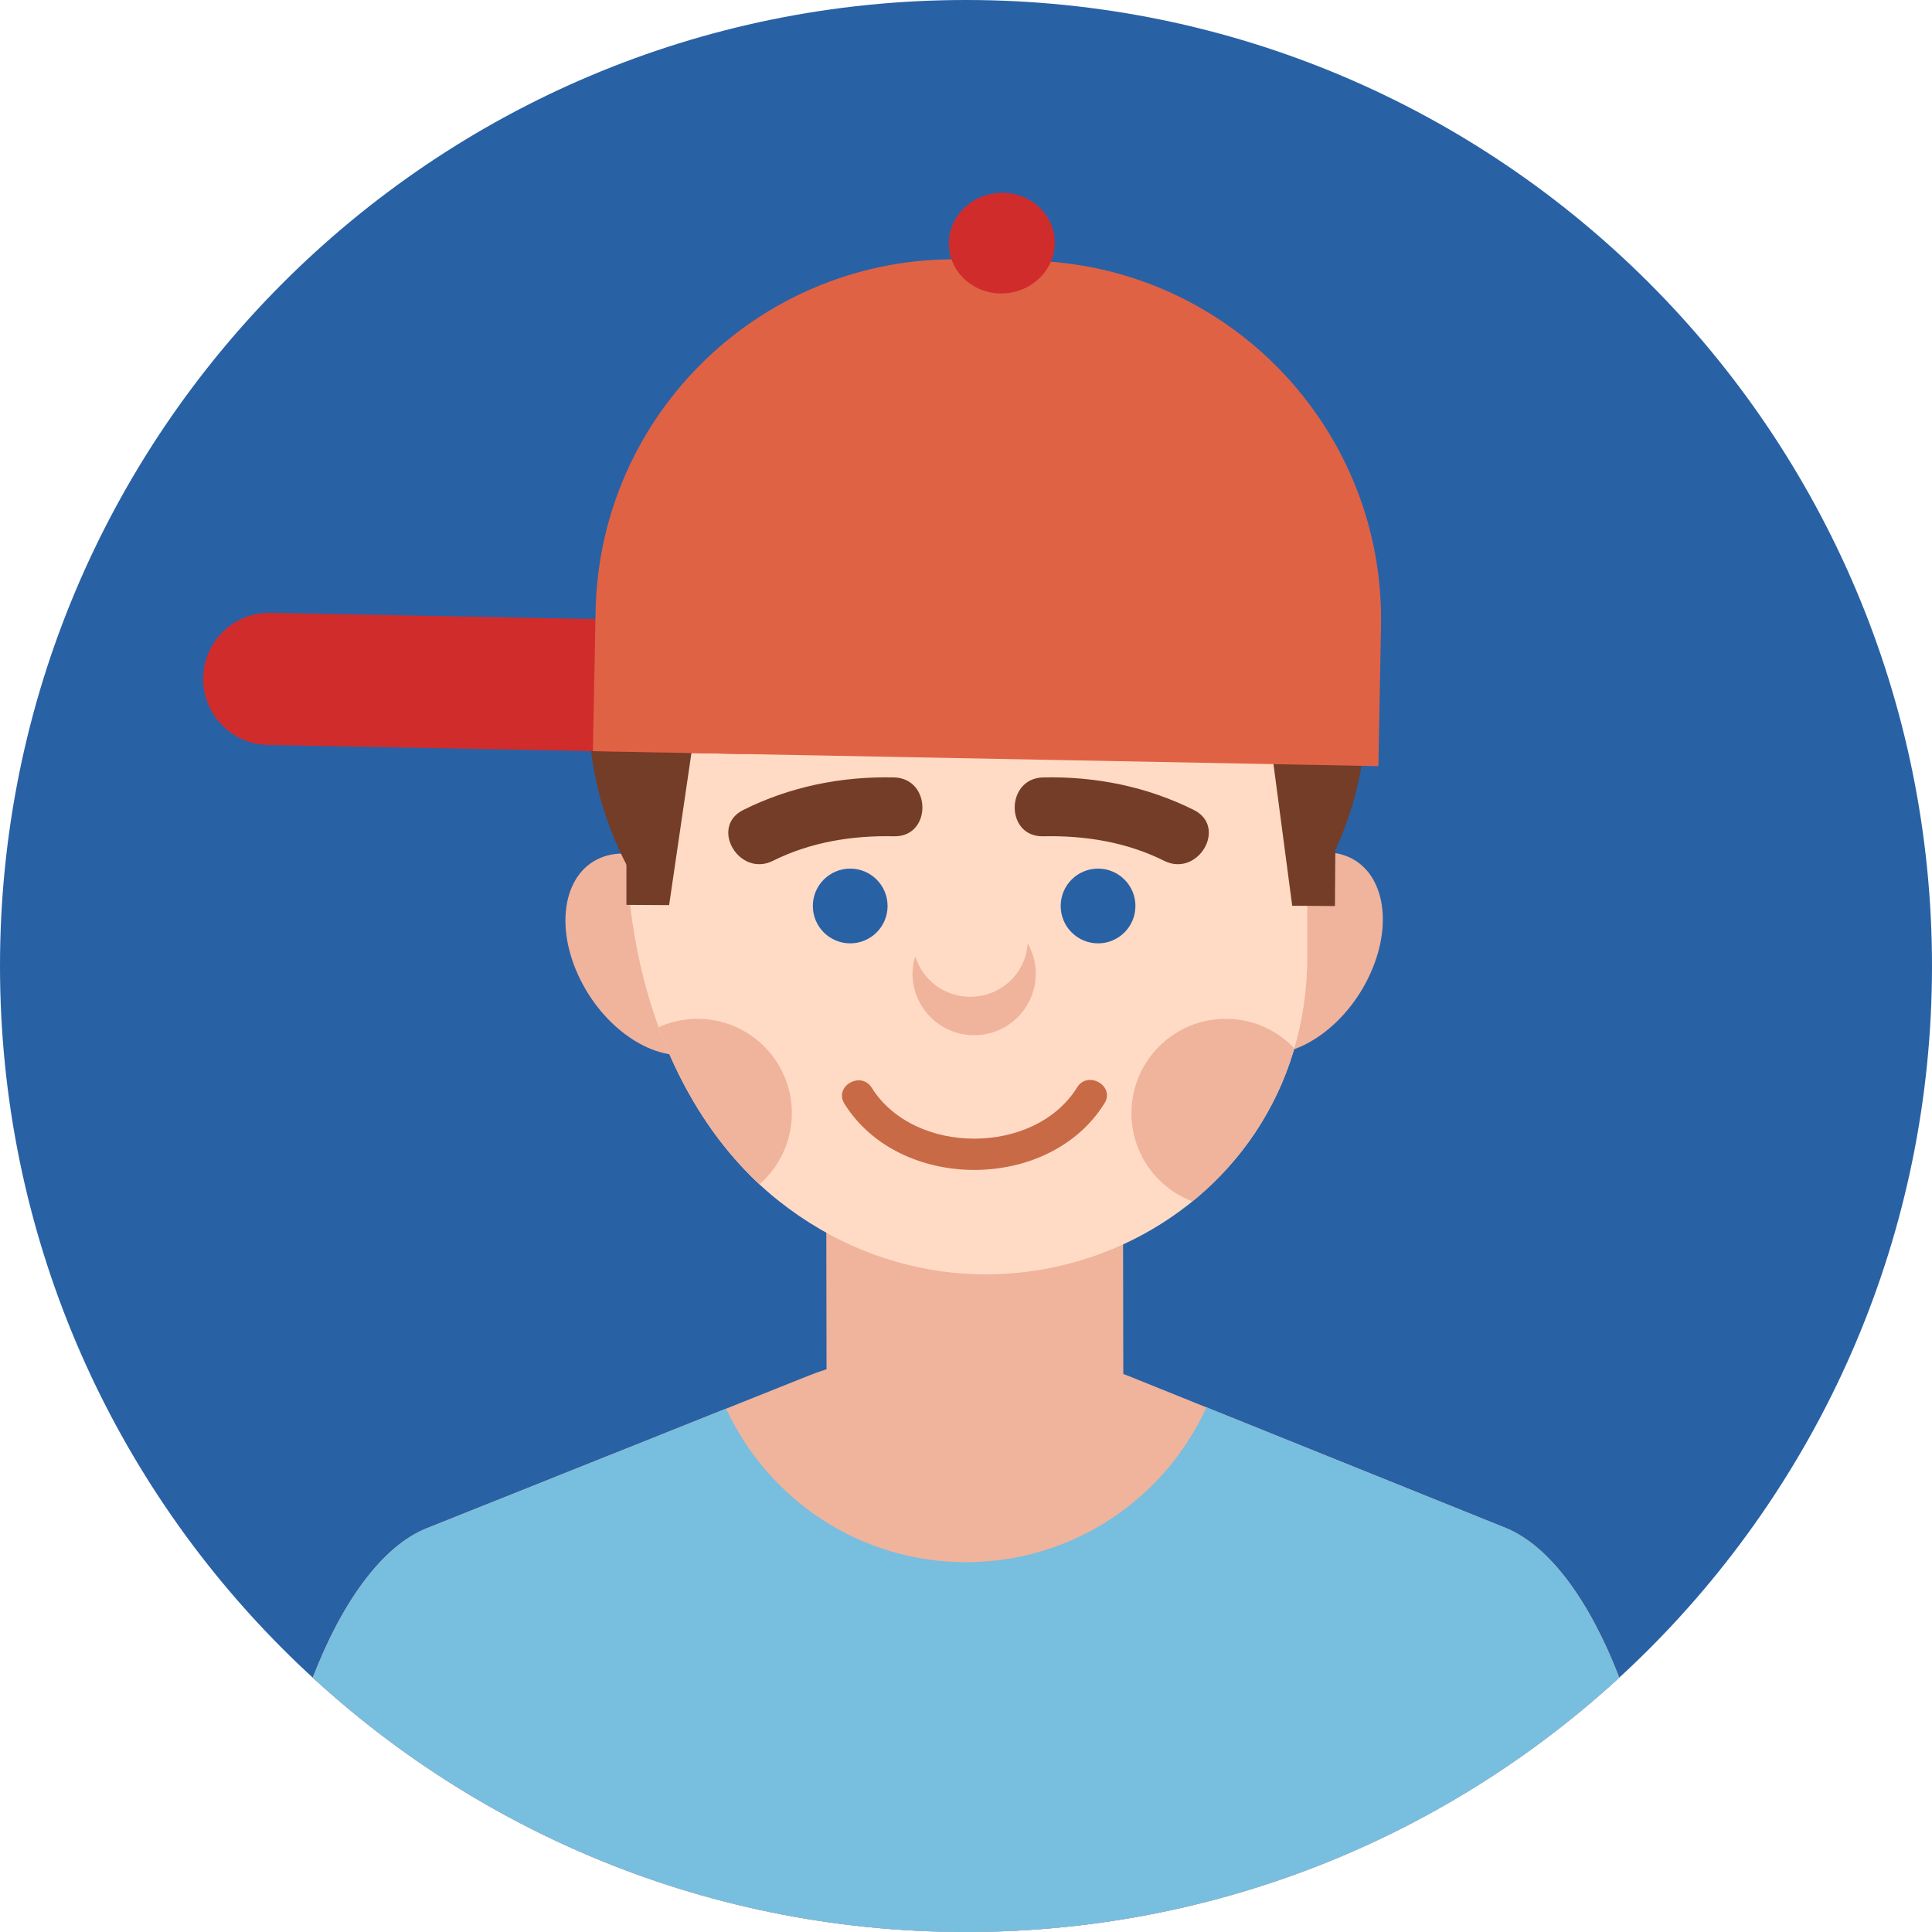 <?xml version="1.0" encoding="iso-8859-1"?>
<!-- Generator: Adobe Illustrator 22.0.1, SVG Export Plug-In . SVG Version: 6.00 Build 0)  -->
<svg version="1.1" id="Layer_7" xmlns="http://www.w3.org/2000/svg" xmlns:xlink="http://www.w3.org/1999/xlink" x="0px" y="0px"
	 viewBox="0 0 512 512" style="enable-background:new 0 0 512 512;" xml:space="preserve">
<g>
	<path style="fill:#2961A5;" d="M512,256.002C512,397.392,397.387,512,255.998,512C114.613,512,0,397.392,0,256.002
		C0,114.612,114.613,0,255.998,0C397.387,0,512,114.612,512,256.002z"/>
	<g>
		<defs>
			<path id="SVGID_27_" d="M0,255.996C0,114.607,114.613,0,256.002,0C397.387,0,512,114.607,512,255.996
				C512,397.389,397.387,512,256.002,512C114.613,512,0,397.389,0,255.996z"/>
		</defs>
		<clipPath id="SVGID_2_">
			<use xlink:href="#SVGID_27_"  style="overflow:visible;"/>
		</clipPath>
		<g style="clip-path:url(#SVGID_2_);">
			<g>
				<g>
					<path style="fill:#F0B39C;" d="M192.277,247.668c6.501,14.457,2.995,28.533-7.82,31.436
						c-10.808,2.896-24.846-6.48-31.348-20.944c-6.494-14.462-2.998-28.526,7.823-31.433
						C171.744,223.831,185.778,233.207,192.277,247.668z"/>
					<path style="fill:#F0B39C;" d="M324.039,247.433c-6.44,14.485-2.889,28.545,7.936,31.407
						c10.825,2.864,24.83-6.566,31.277-21.051c6.444-14.478,2.896-28.543-7.932-31.4
						C344.491,223.52,330.486,232.955,324.039,247.433z"/>
				</g>
				<path style="fill:#F0B39C;" d="M297.698,369.61c0.034,20.478-16.528,37.106-37.006,37.144l-4.494,0.005
					c-20.478,0.038-37.106-16.53-37.144-37.008l-0.164-95.491c-0.033-20.473,16.523-37.106,37.008-37.139l4.492-0.012
					c20.473-0.038,37.101,16.53,37.139,37.009L297.698,369.61z"/>
				<g>
					<path style="fill:#FFDBC5;" d="M346.453,253.122c0.138,72.456-83.328,110.13-140.095,65.116
						c-67.71-53.69-49.987-208.456,51.569-208.636c48.771-0.088,88.352,40.671,88.44,90.975
						C346.367,200.577,346.453,253.11,346.453,253.122z"/>
				</g>
				<g>
					<defs>
						<path id="SVGID_29_" d="M346.453,253.122c0.138,72.456-83.328,110.13-140.095,65.116
							c-67.71-53.69-49.987-208.456,51.569-208.636c48.771-0.088,88.352,40.671,88.44,90.975
							C346.367,200.577,346.453,253.11,346.453,253.122z"/>
					</defs>
					<clipPath id="SVGID_4_">
						<use xlink:href="#SVGID_29_"  style="overflow:visible;"/>
					</clipPath>
					<circle style="clip-path:url(#SVGID_4_);fill:#F0B39C;" cx="324.845" cy="295" r="25"/>
					<circle style="clip-path:url(#SVGID_4_);fill:#F0B39C;" cx="184.845" cy="295" r="25"/>
				</g>
				<g>
					<polygon style="fill:#733D28;" points="342.45,240.034 353.772,240.11 354.285,165.582 330.977,153.34 					"/>
					<polygon style="fill:#733D28;" points="166.008,239.799 177.324,239.87 190.008,153.34 166.008,165.259 					"/>
				</g>
				<g>
					<g>
						<path style="fill:#C96A46;" d="M285.451,288.166c-11.207,18.079-43.153,18.134-54.431,0.1c-2.87-4.57-10.112-0.357-7.23,4.247
							c14.646,23.433,54.343,23.362,68.914-0.126C295.561,287.779,288.297,283.591,285.451,288.166L285.451,288.166z"/>
					</g>
				</g>
			</g>
			<path style="fill:#F0B39C;" d="M272.329,250c-0.449,7.895-7.047,14.157-15.202,14.157c-6.908,0-12.678-4.519-14.576-10.712
				c-0.424,1.452-0.732,2.963-0.732,4.546c0,9.028,7.327,16.353,16.339,16.353c9.035,0,16.335-7.325,16.335-16.353
				C274.492,255.065,273.674,252.373,272.329,250z"/>
			<g>
				<circle style="fill:#2961A5;" cx="225.314" cy="240.096" r="9.904"/>
				<circle style="fill:#2961A5;" cx="290.997" cy="240.096" r="9.904"/>
			</g>
			<g>
				<path style="fill:#F0B39C;" d="M441.602,516l-0.053-0.842c0-51.205-19.168-100.816-42.572-110.264l-99.68-40.158
					c-23.406-9.439-61.737-9.477-85.148-0.112l-101.107,40.397c-23.425,9.378-42.593,58.933-42.593,110.138L70.398,516H441.602z"/>
				<path style="fill:#78BEDE;" d="M441.549,515.158c0-51.205-19.168-100.816-42.572-110.264l-79.255-31.93
					C308.704,397.166,284.326,414,256,414c-28.194,0-52.479-16.678-63.57-40.698l-79.387,31.719
					c-23.425,9.378-42.593,58.933-42.593,110.138L70.398,516h371.204L441.549,515.158z"/>
			</g>
		</g>
		<path style="clip-path:url(#SVGID_2_);fill:#733D28;" d="M259.005,93.963c-56.889,0-103.005,42.309-103.005,94.5
			c0,17.332,5.091,33.572,13.968,47.537l10.232-73.462l157.591-0.006l10.252,73.467c8.876-13.965,13.967-30.204,13.967-47.535
			C362.01,136.271,315.893,93.963,259.005,93.963z"/>
		<g style="clip-path:url(#SVGID_2_);">
			<g>
				<path style="fill:#733D28;" d="M204.842,228.123c9.951-4.969,21.018-6.748,32.064-6.499c10.066,0.227,10.044-15.373,0-15.6
					c-13.862-0.313-27.514,2.425-39.938,8.629C187.968,219.149,195.872,232.604,204.842,228.123L204.842,228.123z"/>
			</g>
			<g>
				<path style="fill:#733D28;" d="M308.51,228.123c-9.949-4.969-21.018-6.748-32.064-6.499c-10.065,0.227-10.043-15.373,0-15.6
					c13.863-0.313,27.514,2.425,39.938,8.629C325.385,219.149,317.483,232.604,308.51,228.123L308.51,228.123z"/>
			</g>
		</g>
		<g style="clip-path:url(#SVGID_2_);">
			<g>
				<path style="fill:#D12C2C;" d="M213.478,182.637c-0.19,9.655-8.168,17.348-17.833,17.154l-124.626-2.365
					c-9.668-0.184-17.353-8.176-17.173-17.839l0,0c0.184-9.663,8.181-17.358,17.835-17.172l124.622,2.364
					C205.976,164.972,213.661,172.965,213.478,182.637L213.478,182.637z"/>
				<path style="fill:#E06245;" d="M365.289,203.038l0.693-37.044c1.013-52.523-40.757-95.913-93.287-96.917l-17.938-0.343
					c-52.531-1.004-95.926,40.766-96.917,93.295l-0.714,37.038L365.289,203.038z"/>
			</g>
			
				<ellipse transform="matrix(0.996 -0.088 0.088 0.996 -4.639 23.582)" style="fill:#D12C2C;" cx="265.513" cy="64.474" rx="14.041" ry="13.333"/>
		</g>
	</g>
</g>
</svg>
